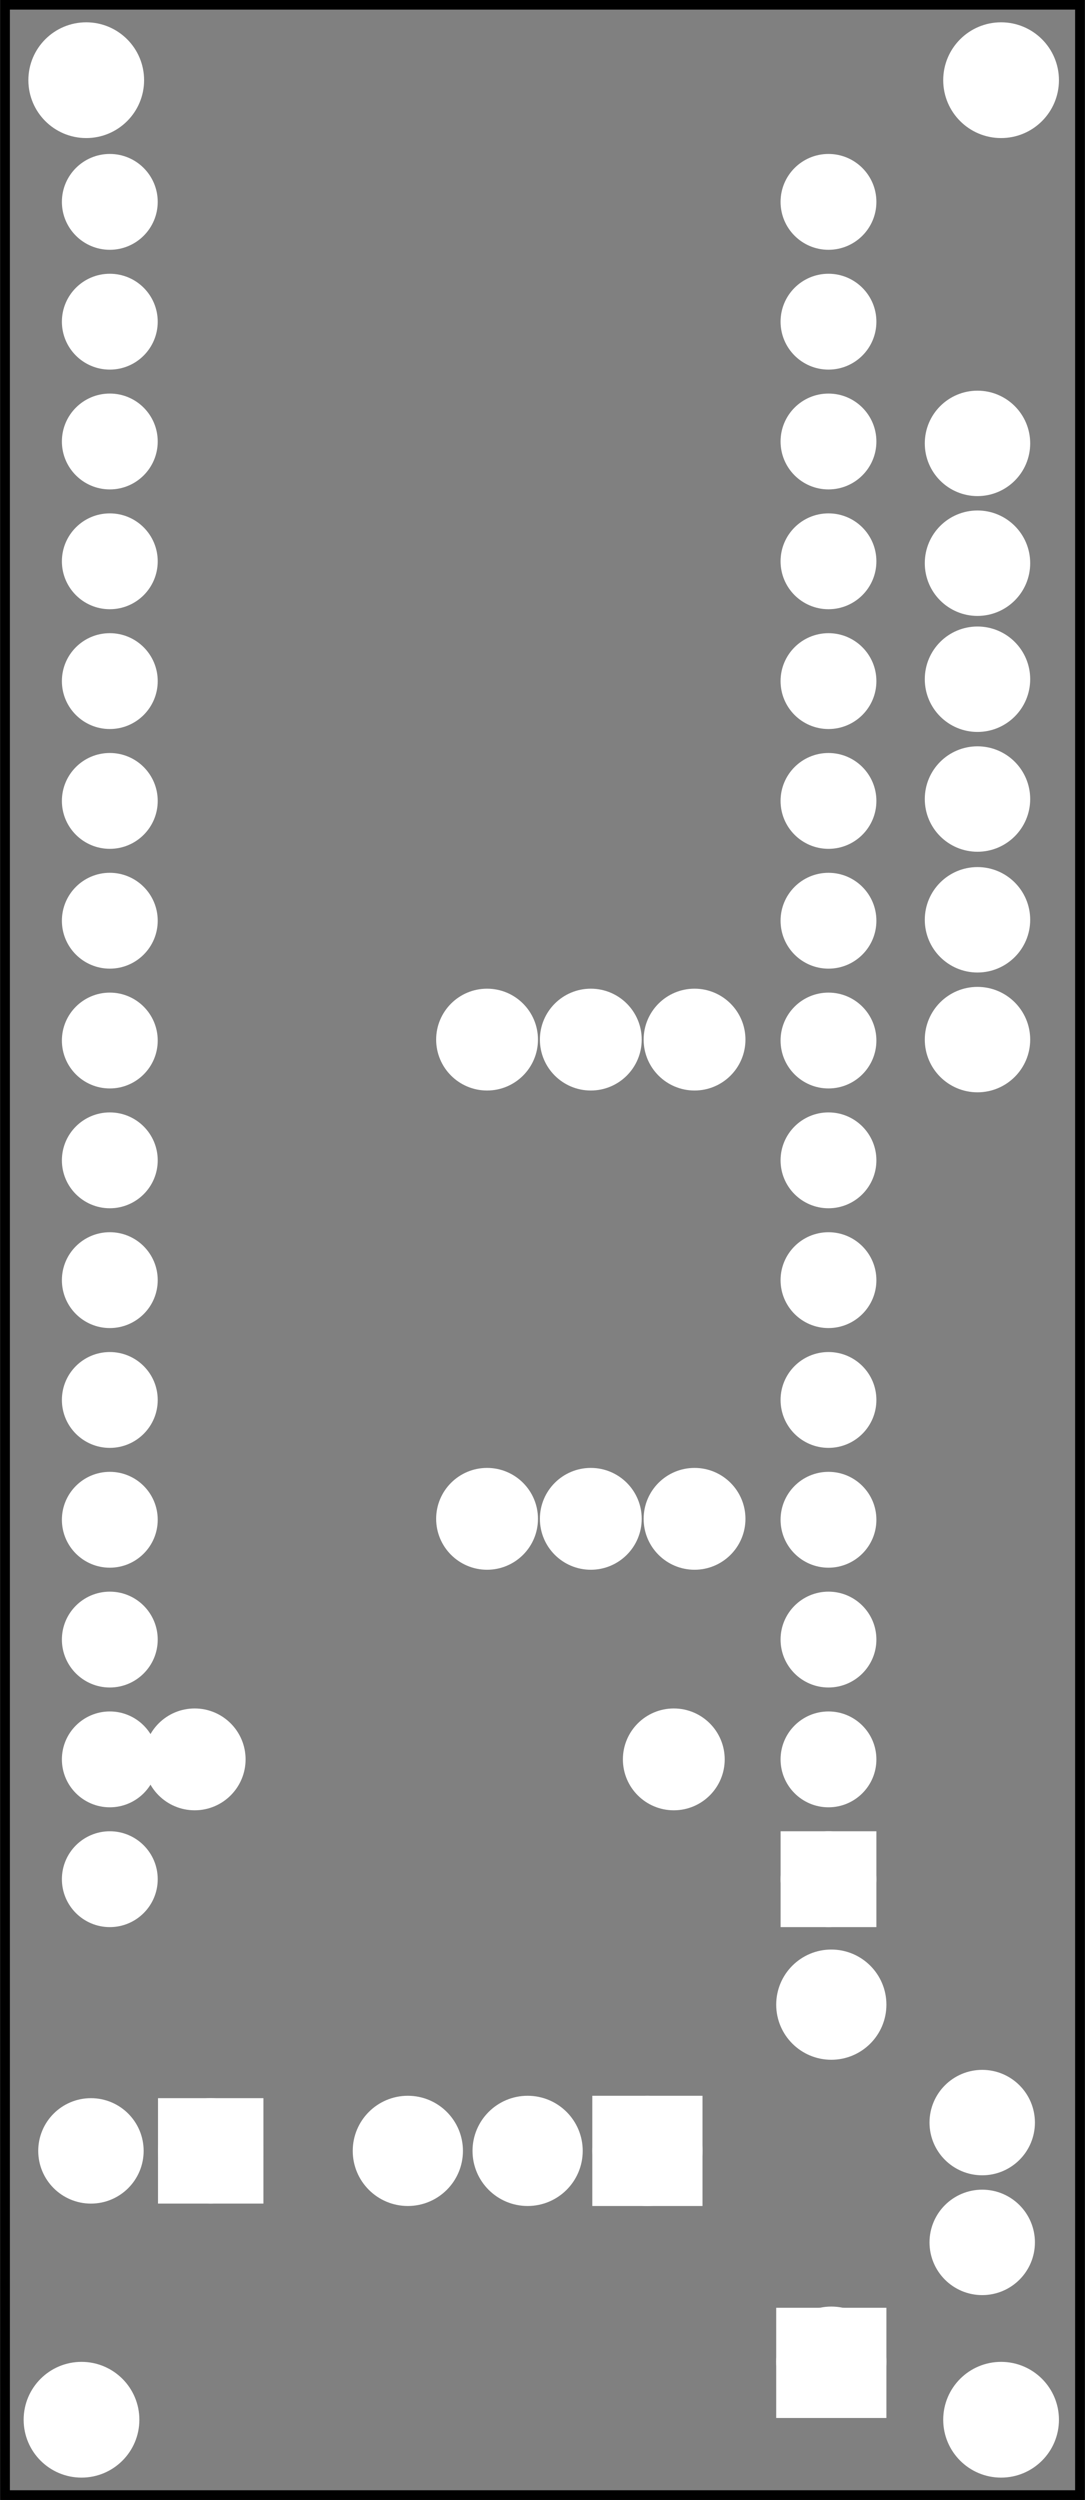 <?xml version='1.0' encoding='UTF-8' standalone='no'?>
<!-- Created with Fritzing (http://www.fritzing.org/) -->
<svg xmlns="http://www.w3.org/2000/svg" width="0.906in" xmlns:svg="http://www.w3.org/2000/svg" y="0in"  version="1.2" baseProfile="tiny" height="2.087in" x="0in" viewBox="0 0 65.197 150.236">
 <rect x="0" y="0" width="65.197" height="150.236" fill="#808080" stroke="none"/>
 <g partID="67022">
  <g id="silkscreen0">
   <rect stroke="black" stroke-width="0.576" width="64.621" y="0.288" fill="none" height="149.66" x="0.288"/>
  </g>
 </g>
 <g partID="67020">
  <g id="board">
   <rect stroke="black" stroke-width="0.5" width="64.621" id="boardoutline" y="0.288" fill="none" height="149.66" fill-opacity="0.5" x="0.288"/>
  </g>
 </g>
 <g partID="67022">
  <g id="silkscreen0">
   <rect stroke="black" stroke-width="0.576" width="64.621" y="0.288" fill="none" height="149.66" x="0.288"/>
  </g>
 </g>
 <g partID="854116850">
  <g transform="translate(55.446,140.699)">
   <g id="copper0">
    <circle stroke="white" stroke-width="0.72" id="nonconn0" fill="white" cy="4.718" r="3.118" cx="4.718"/>
   </g>
  </g>
 </g>
 <g partID="854116880">
  <g transform="translate(0.17,140.699)">
   <g id="copper0">
    <circle stroke="white" stroke-width="0.72" id="nonconn0" fill="white" cy="4.718" r="3.118" cx="4.718"/>
   </g>
  </g>
 </g>
 <g partID="854116910">
  <g transform="translate(55.446,0.101)">
   <g id="copper0">
    <circle stroke="white" stroke-width="0.72" id="nonconn0" fill="white" cy="4.718" r="3.118" cx="4.718"/>
   </g>
  </g>
 </g>
 <g partID="854117860">
  <g transform="translate(0.454,0.101)">
   <g id="copper0">
    <circle stroke="white" stroke-width="0.72" id="nonconn0" fill="white" cy="4.718" r="3.118" cx="4.718"/>
   </g>
  </g>
 </g>
 <g partID="76020">
  <g transform="translate(53.706,21.606)">
   <g id="copper0">
    <circle stroke="white" stroke-width="2.16" id="connector0pin" fill="white" cy="5.04" r="2.088" cx="5.04"/>
    <circle stroke="white" stroke-width="2.16" id="connector1pin" fill="white" cy="12.24" r="2.088" cx="5.04"/>
   </g>
  </g>
 </g>
 <g partID="76530">
  <g transform="translate(53.706,35.779)">
   <g id="copper0">
    <circle stroke="white" stroke-width="2.16" id="connector0pin" fill="white" cy="5.04" r="2.088" cx="5.04"/>
    <circle stroke="white" stroke-width="2.16" id="connector1pin" fill="white" cy="12.24" r="2.088" cx="5.04"/>
   </g>
  </g>
 </g>
 <g partID="76860">
  <g transform="translate(53.706,50.236)">
   <g id="copper0">
    <circle stroke="white" stroke-width="2.16" id="connector0pin" fill="white" cy="5.04" r="2.088" cx="5.04"/>
    <circle stroke="white" stroke-width="2.16" id="connector1pin" fill="white" cy="12.24" r="2.088" cx="5.04"/>
   </g>
  </g>
 </g>
 <g partID="854113630">
  <g transform="translate(53.99,122.519)">
   <g id="copper0">
    <circle stroke="white" stroke-width="2.16" id="connector0pin" fill="white" cy="5.04" r="2.088" cx="5.04"/>
    <circle stroke="white" stroke-width="2.16" id="connector1pin" fill="white" cy="12.24" r="2.088" cx="5.04"/>
   </g>
  </g>
 </g>
 <g partID="67060">
  <g transform="translate(53.389,123.732)">
   <g transform="matrix(-1,0,0,-1,0,0)">
    <g id="copper0">
     <circle stroke="white" stroke-width="1.944" id="connector16pad" fill="white" cy="10.8" r="1.908" cx="3.6"/>
     <rect stroke="white" stroke-width="1.944" width="3.814" y="8.892" fill="white" height="3.816" x="1.692"/>
     <circle stroke="white" stroke-width="1.944" id="connector17pad" fill="white" cy="18" r="1.908" cx="3.6"/>
     <circle stroke="white" stroke-width="1.944" id="connector18pad" fill="white" cy="25.2" r="1.908" cx="3.6"/>
     <circle stroke="white" stroke-width="1.944" id="connector19pad" fill="white" cy="32.4" r="1.908" cx="3.6"/>
     <circle stroke="white" stroke-width="1.944" id="connector20pad" fill="white" cy="39.6" r="1.908" cx="3.6"/>
     <circle stroke="white" stroke-width="1.944" id="connector21pad" fill="white" cy="46.8" r="1.908" cx="3.6"/>
     <circle stroke="white" stroke-width="1.944" id="connector22pad" fill="white" cy="54" r="1.908" cx="3.6"/>
     <circle stroke="white" stroke-width="1.944" id="connector23pad" fill="white" cy="61.2" r="1.908" cx="3.6"/>
     <circle stroke="white" stroke-width="1.944" id="connector24pad" fill="white" cy="68.4" r="1.908" cx="3.6"/>
     <circle stroke="white" stroke-width="1.944" id="connector25pad" fill="white" cy="75.6" r="1.908" cx="3.6"/>
     <circle stroke="white" stroke-width="1.944" id="connector26pad" fill="white" cy="82.8" r="1.908" cx="3.6"/>
     <circle stroke="white" stroke-width="1.944" id="connector27pad" fill="white" cy="90" r="1.908" cx="3.6"/>
     <circle stroke="white" stroke-width="1.944" id="connector28pad" fill="white" cy="97.2" r="1.908" cx="3.6"/>
     <circle stroke="white" stroke-width="1.944" id="connector29pad" fill="white" cy="104.4" r="1.908" cx="3.6"/>
     <circle stroke="white" stroke-width="1.944" id="connector30pad" fill="white" cy="111.6" r="1.908" cx="3.6"/>
     <circle stroke="white" stroke-width="1.944" id="connector31pad" fill="white" cy="10.8" r="1.908" cx="46.8"/>
     <circle stroke="white" stroke-width="1.944" id="connector32pad" fill="white" cy="18" r="1.908" cx="46.8"/>
     <circle stroke="white" stroke-width="1.944" id="connector33pad" fill="white" cy="25.2" r="1.908" cx="46.8"/>
     <circle stroke="white" stroke-width="1.944" id="connector34pad" fill="white" cy="32.4" r="1.908" cx="46.8"/>
     <circle stroke="white" stroke-width="1.944" id="connector35pad" fill="white" cy="39.6" r="1.908" cx="46.8"/>
     <circle stroke="white" stroke-width="1.944" id="connector36pad" fill="white" cy="46.8" r="1.908" cx="46.8"/>
     <circle stroke="white" stroke-width="1.944" id="connector37pad" fill="white" cy="54" r="1.908" cx="46.8"/>
     <circle stroke="white" stroke-width="1.944" id="connector38pad" fill="white" cy="61.2" r="1.908" cx="46.8"/>
     <circle stroke="white" stroke-width="1.944" id="connector39pad" fill="white" cy="68.4" r="1.908" cx="46.8"/>
     <circle stroke="white" stroke-width="1.944" id="connector40pad" fill="white" cy="75.6" r="1.908" cx="46.8"/>
     <circle stroke="white" stroke-width="1.944" id="connector41pad" fill="white" cy="82.8" r="1.908" cx="46.8"/>
     <circle stroke="white" stroke-width="1.944" id="connector42pad" fill="white" cy="90" r="1.908" cx="46.8"/>
     <circle stroke="white" stroke-width="1.944" id="connector43pad" fill="white" cy="97.2" r="1.908" cx="46.8"/>
     <circle stroke="white" stroke-width="1.944" id="connector44pad" fill="white" cy="104.4" r="1.908" cx="46.8"/>
     <circle stroke="white" stroke-width="1.944" id="connector45pad" fill="white" cy="111.6" r="1.908" cx="46.8"/>
    </g>
   </g>
  </g>
 </g>
 <g partID="67350">
  <g transform="translate(17.695,124.22)">
   <g transform="matrix(0,1,-1,0,0,0)">
    <g id="copper0">
     <rect stroke="white" width="4.176" stroke-width="2.16" id="square" y="2.952" fill="white" height="4.176" x="2.952"/>
     <circle stroke="white" stroke-width="2.16" id="connector0pin" fill="white" cy="5.04" r="2.088" cx="5.04"/>
     <circle stroke="white" stroke-width="2.16" id="connector1pin" fill="white" cy="12.24" r="2.088" cx="5.04"/>
    </g>
   </g>
  </g>
 </g>
 <g partID="67520">
  <g transform="translate(47.544,143.66)">
   <g transform="matrix(-1,0,0,-1,0,0)">
    <g id="copper0">
     <rect stroke="white" stroke-width="2.16" width="4.464" y="12.168" fill="white" height="4.464" x="6.408"/>
     <circle stroke="white" stroke-width="2.16" id="connector0pad" fill="white" cy="14.4" r="2.232" cx="8.64"/>
     <circle stroke="white" stroke-width="2.16" id="connector1pad" fill="white" cy="14.4" r="2.232" cx="15.84"/>
     <circle stroke="white" stroke-width="2.16" id="connector2pad" fill="white" cy="14.4" r="2.232" cx="23.04"/>
    </g>
   </g>
  </g>
 </g>
 <g partID="67660">
  <g transform="translate(44.834,59.776)">
   <g transform="matrix(0,1,-1,0,0,0)">
    <g id="copper0">
     <g id="copper1">
      <!-- <rect width="55" x="10" y="15.5" fill="none" height="55" stroke="rgb(255, 191, 0)" stroke-width="20" />  -->
      <circle stroke="white" stroke-width="2.16" id="connector0pin" fill="white" cy="3.096" r="1.98" cx="2.7"/>
      <circle stroke="white" stroke-width="2.16" id="connector1pin" fill="white" cy="3.096" r="1.98" cx="31.5"/>
     </g>
    </g>
   </g>
  </g>
 </g>
 <g partID="67870">
  <g transform="translate(38.598,59.776)">
   <g transform="matrix(0,1,-1,0,0,0)">
    <g id="copper0">
     <g id="copper1">
      <!-- <rect width="55" x="10" y="15.5" fill="none" height="55" stroke="rgb(255, 191, 0)" stroke-width="20" />  -->
      <circle stroke="white" stroke-width="2.16" id="connector0pin" fill="white" cy="3.096" r="1.98" cx="2.7"/>
      <circle stroke="white" stroke-width="2.16" id="connector1pin" fill="white" cy="3.096" r="1.98" cx="31.5"/>
     </g>
    </g>
   </g>
  </g>
 </g>
 <g partID="68190">
  <g transform="translate(32.362,59.776)">
   <g transform="matrix(0,1,-1,0,0,0)">
    <g id="copper0">
     <g id="copper1">
      <!-- <rect width="55" x="10" y="15.5" fill="none" height="55" stroke="rgb(255, 191, 0)" stroke-width="20" />  -->
      <circle stroke="white" stroke-width="2.16" id="connector0pin" fill="white" cy="3.096" r="1.98" cx="2.7"/>
      <circle stroke="white" stroke-width="2.16" id="connector1pin" fill="white" cy="3.096" r="1.98" cx="31.5"/>
     </g>
    </g>
   </g>
  </g>
 </g>
 <g partID="71200">
  <g transform="translate(8.991,102.636)">
   <g id="copper0">
    <g id="copper1">
     <!-- <rect width="55" x="10" y="15.5" fill="none" height="55" stroke="rgb(255, 191, 0)" stroke-width="20" />  -->
     <circle stroke="white" stroke-width="2.16" id="connector0pin" fill="white" cy="3.096" r="1.98" cx="2.7"/>
     <circle stroke="white" stroke-width="2.16" id="connector1pin" fill="white" cy="3.096" r="1.98" cx="31.5"/>
    </g>
   </g>
  </g>
 </g>
 <g partID="854133670">
  <g transform="translate(46.359,144.952)">
   <g transform="matrix(0,-1,1,0,0,0)">
    <g id="copper0">
     <rect stroke="white" stroke-width="2.16" width="4.464" y="1.368" fill="white" height="4.464" x="0.72"/>
     <circle stroke="white" stroke-width="2.16" id="connector0pin" fill="white" cy="3.6" r="2.232" cx="3.024"/>
     <circle stroke="white" stroke-width="2.16" id="connector1pin" fill="white" cy="3.6" r="2.232" cx="24.48"/>
    </g>
   </g>
  </g>
 </g>
</svg>
